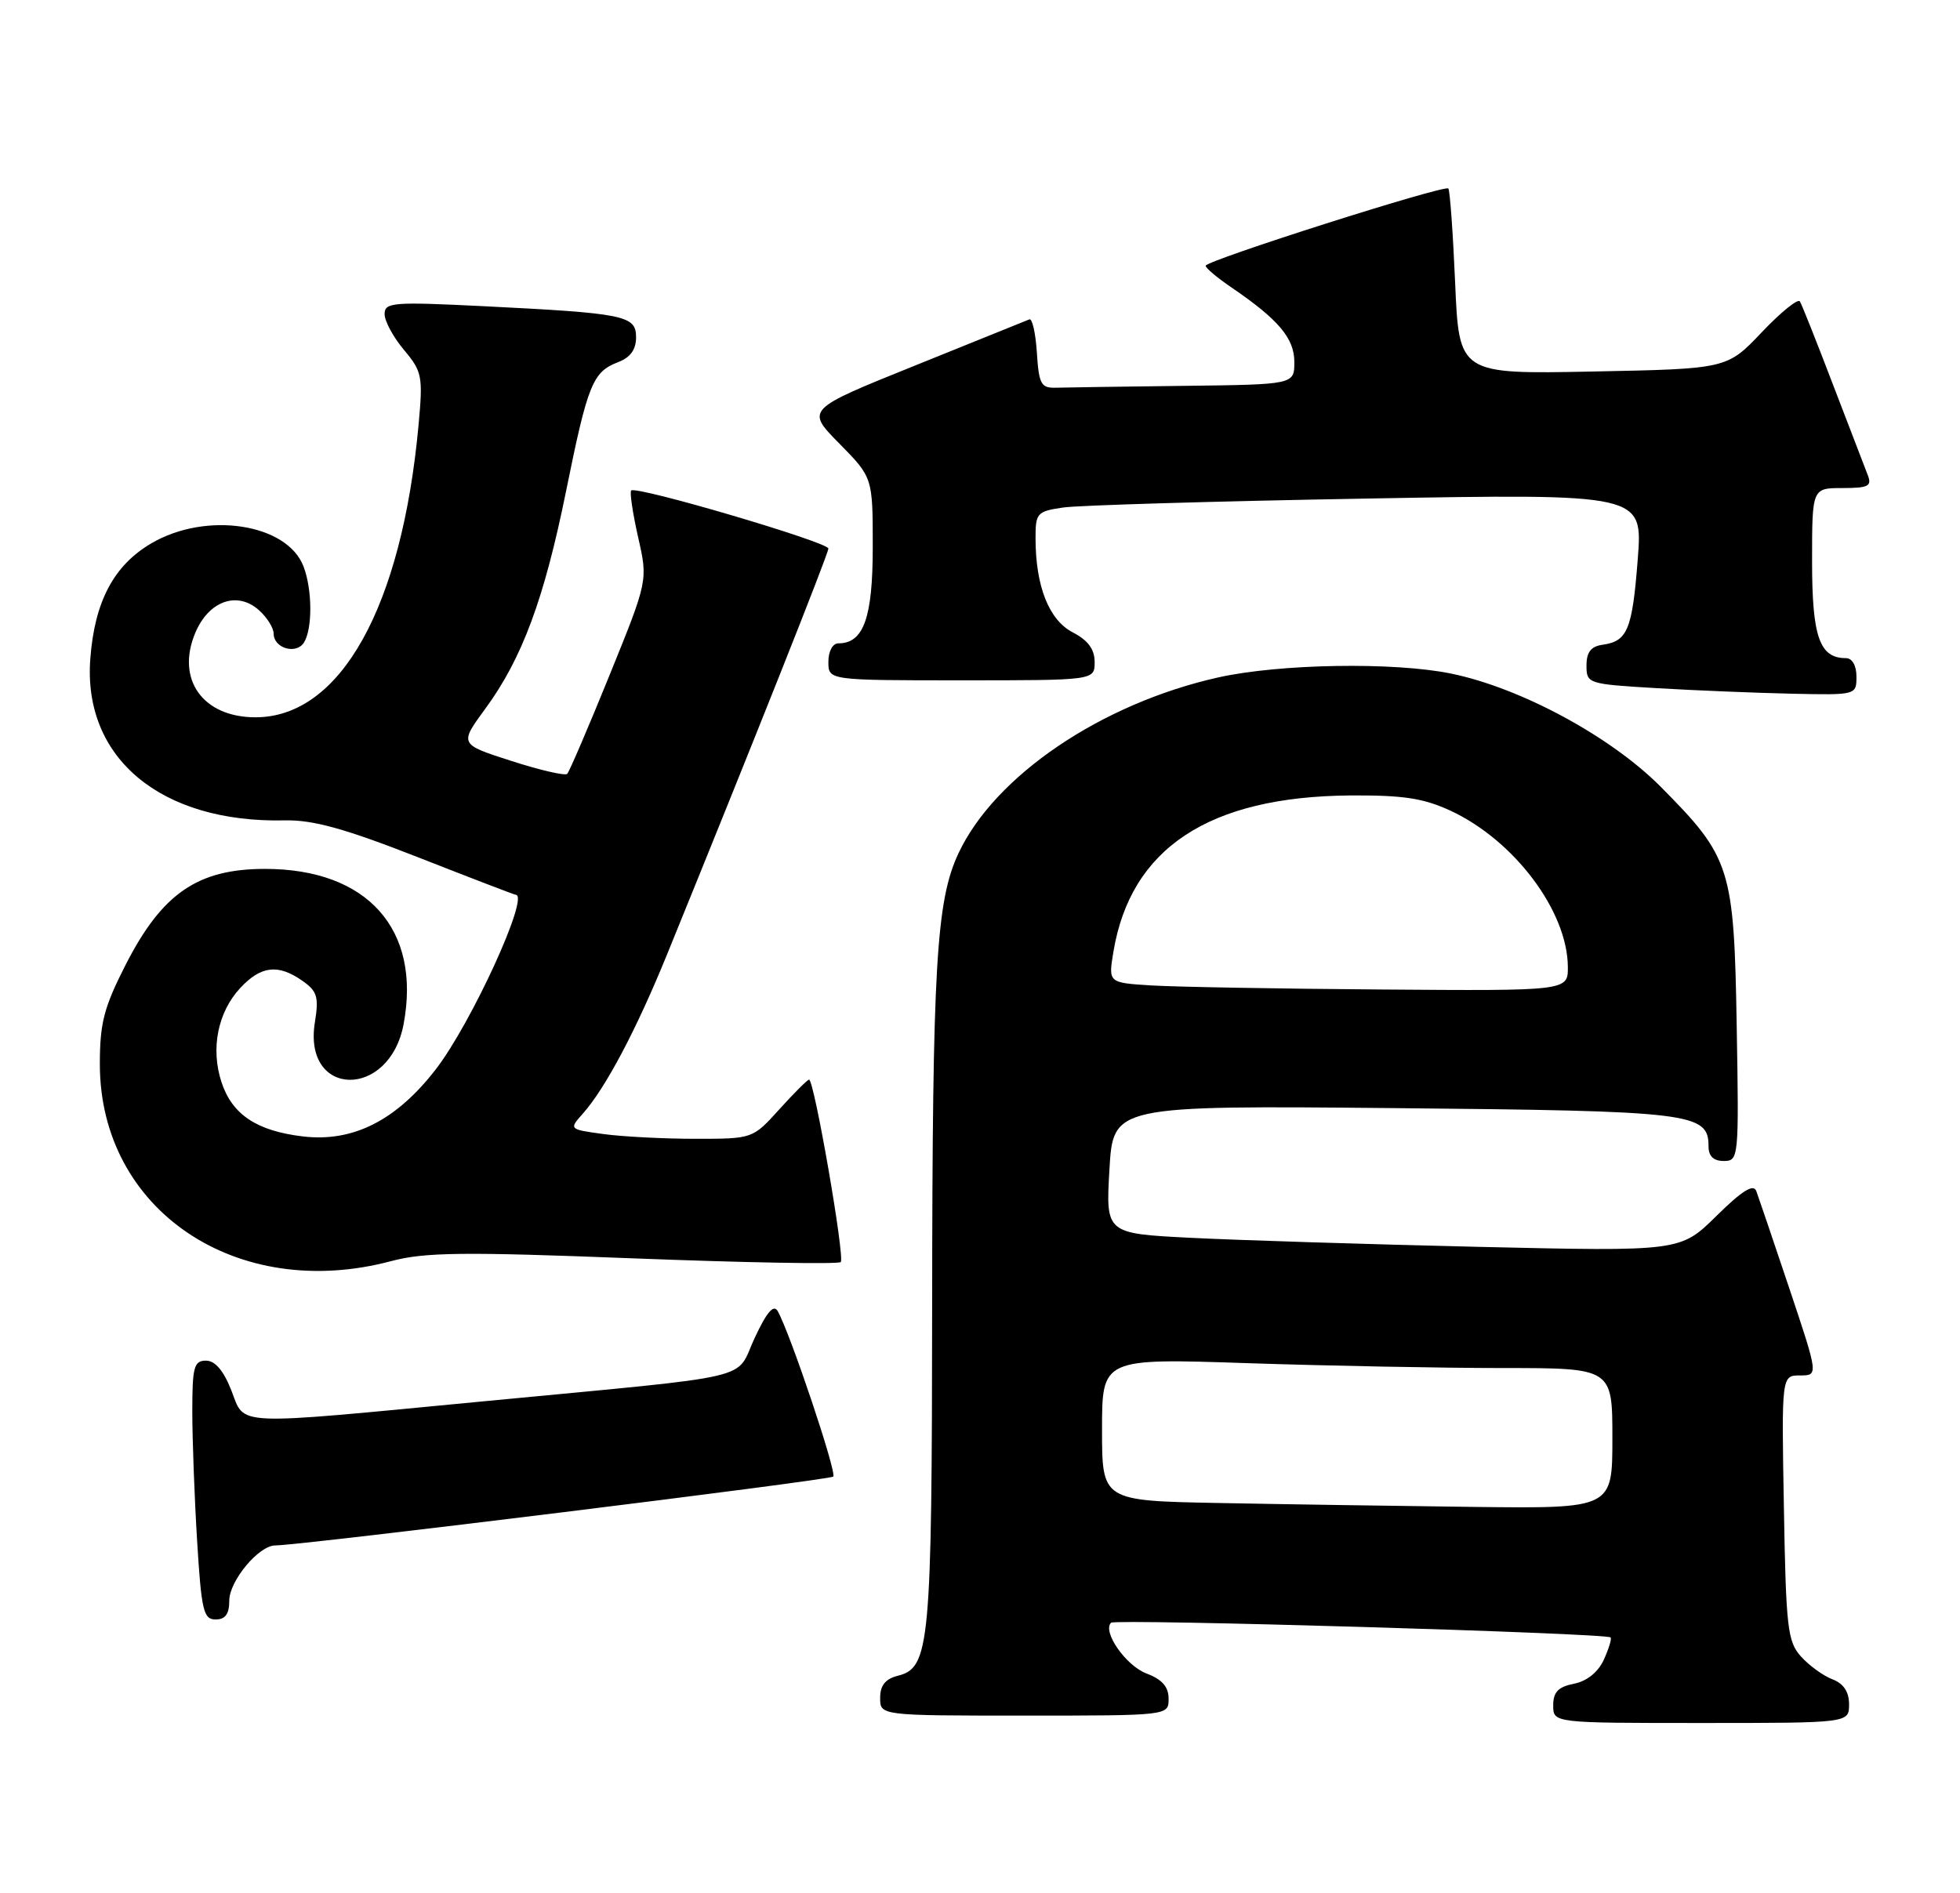 <?xml version="1.0" encoding="UTF-8" standalone="no"?>
<!DOCTYPE svg PUBLIC "-//W3C//DTD SVG 1.1//EN" "http://www.w3.org/Graphics/SVG/1.1/DTD/svg11.dtd" >
<svg xmlns="http://www.w3.org/2000/svg" xmlns:xlink="http://www.w3.org/1999/xlink" version="1.1" viewBox="0 0 265 256">
 <g >
 <path fill="currentColor"
d=" M 250.00 230.48 C 250.00 228.78 249.26 227.67 247.75 227.09 C 246.51 226.62 244.60 225.23 243.50 224.01 C 241.69 222.00 241.47 220.14 241.19 203.90 C 240.87 186.00 240.87 186.00 243.37 186.00 C 245.86 186.00 245.86 186.00 241.93 174.25 C 239.77 167.79 237.75 161.86 237.46 161.07 C 237.08 160.05 235.55 161.00 232.06 164.44 C 227.19 169.24 227.19 169.24 199.84 168.61 C 184.80 168.26 167.32 167.71 161.00 167.39 C 149.50 166.81 149.50 166.81 150.00 158.16 C 150.50 149.50 150.50 149.50 188.50 149.85 C 228.85 150.23 231.00 150.49 231.00 155.02 C 231.00 156.35 231.67 157.00 233.06 157.00 C 235.08 157.00 235.12 156.62 234.81 138.75 C 234.45 117.32 234.01 115.94 224.53 106.39 C 217.80 99.61 205.61 93.02 196.20 91.09 C 188.47 89.50 172.98 89.76 164.70 91.61 C 148.90 95.15 134.51 104.90 129.59 115.39 C 126.58 121.83 126.07 130.53 126.03 176.10 C 126.00 222.49 125.72 225.53 121.40 226.61 C 119.70 227.04 119.00 227.92 119.00 229.61 C 119.00 232.00 119.00 232.00 138.50 232.00 C 158.00 232.00 158.00 232.00 158.00 229.72 C 158.00 228.11 157.13 227.11 155.02 226.31 C 152.23 225.26 149.01 220.65 150.22 219.44 C 150.77 218.89 217.17 220.84 217.76 221.43 C 217.93 221.60 217.52 222.95 216.85 224.43 C 216.08 226.12 214.57 227.34 212.81 227.69 C 210.68 228.11 210.00 228.82 210.00 230.62 C 210.00 233.00 210.00 233.00 230.00 233.00 C 250.00 233.00 250.00 233.00 250.00 230.48 Z  M 31.00 216.45 C 31.00 213.79 34.98 209.00 37.20 208.99 C 40.70 208.98 112.18 200.15 112.66 199.68 C 113.17 199.17 106.86 180.36 105.16 177.32 C 104.61 176.33 103.69 177.39 102.04 180.92 C 99.29 186.79 103.17 185.88 65.38 189.50 C 30.96 192.79 33.19 192.89 31.27 188.00 C 30.22 185.34 29.08 184.00 27.85 184.00 C 26.23 184.00 26.00 184.85 26.00 190.84 C 26.00 194.61 26.29 202.48 26.65 208.34 C 27.23 217.81 27.51 219.00 29.15 219.00 C 30.47 219.00 31.00 218.26 31.00 216.45 Z  M 52.89 170.54 C 57.43 169.33 62.60 169.27 85.69 170.17 C 100.77 170.75 113.36 170.98 113.67 170.67 C 114.26 170.08 110.08 146.00 109.39 146.00 C 109.17 146.00 107.37 147.80 105.38 150.00 C 101.77 154.00 101.77 154.00 94.02 154.00 C 89.76 154.00 84.17 153.71 81.60 153.36 C 76.92 152.72 76.92 152.71 78.79 150.61 C 81.86 147.16 86.02 139.30 90.18 129.09 C 101.72 100.74 112.00 74.89 112.00 74.18 C 112.00 73.32 86.01 65.66 85.34 66.33 C 85.12 66.55 85.54 69.38 86.27 72.62 C 87.61 78.50 87.61 78.50 82.41 91.31 C 79.55 98.36 76.97 104.36 76.69 104.65 C 76.40 104.93 73.00 104.15 69.13 102.90 C 62.10 100.64 62.10 100.64 65.60 95.86 C 70.59 89.07 73.58 81.00 76.54 66.39 C 79.46 51.96 80.14 50.28 83.56 48.98 C 85.23 48.34 86.00 47.28 86.00 45.61 C 86.00 42.66 84.51 42.36 65.25 41.40 C 53.09 40.80 52.00 40.89 52.00 42.48 C 52.00 43.43 53.18 45.61 54.62 47.32 C 57.07 50.24 57.20 50.87 56.59 57.47 C 54.33 82.12 46.03 97.00 34.54 97.00 C 27.43 97.00 23.77 91.88 26.39 85.61 C 28.21 81.25 32.09 79.87 35.04 82.54 C 36.12 83.51 37.00 84.93 37.00 85.69 C 37.00 87.66 40.04 88.55 41.09 86.90 C 42.26 85.05 42.24 79.75 41.04 76.61 C 38.83 70.79 27.88 69.12 20.47 73.47 C 15.38 76.45 12.79 81.35 12.21 89.08 C 11.19 102.53 21.77 111.32 38.53 110.94 C 42.31 110.86 46.60 112.04 56.47 115.91 C 63.60 118.71 69.57 121.00 69.72 121.00 C 71.68 121.00 63.75 138.34 58.93 144.59 C 53.58 151.52 47.73 154.48 40.96 153.68 C 34.72 152.94 31.39 150.73 29.95 146.35 C 28.46 141.83 29.43 136.90 32.47 133.62 C 35.28 130.60 37.59 130.33 40.88 132.63 C 42.89 134.04 43.13 134.81 42.57 138.27 C 40.94 148.46 52.66 148.68 54.57 138.49 C 56.97 125.68 49.68 117.50 35.84 117.50 C 26.73 117.50 21.92 120.81 17.00 130.44 C 14.05 136.23 13.50 138.33 13.50 143.90 C 13.50 163.61 31.98 176.11 52.89 170.54 Z  M 251.00 91.50 C 251.00 90.00 250.43 89.00 249.57 89.00 C 246.01 89.00 245.00 86.12 245.00 75.93 C 245.00 66.00 245.00 66.00 249.11 66.00 C 252.61 66.00 253.11 65.74 252.53 64.25 C 252.15 63.29 250.04 57.78 247.83 52.02 C 245.63 46.25 243.62 41.19 243.35 40.76 C 243.09 40.34 240.77 42.22 238.19 44.94 C 233.50 49.88 233.50 49.88 215.39 50.24 C 197.27 50.60 197.27 50.60 196.74 38.23 C 196.45 31.44 196.03 25.70 195.82 25.49 C 195.29 24.96 163.00 35.24 163.01 35.94 C 163.01 36.25 164.57 37.56 166.48 38.86 C 172.85 43.20 175.00 45.74 175.00 48.95 C 175.00 52.00 175.00 52.00 160.00 52.18 C 151.75 52.28 143.99 52.39 142.75 52.43 C 140.76 52.49 140.46 51.95 140.19 47.69 C 140.02 45.04 139.56 43.01 139.17 43.19 C 138.77 43.36 131.81 46.17 123.70 49.44 C 108.95 55.38 108.95 55.38 113.47 59.97 C 118.00 64.57 118.00 64.57 118.00 73.96 C 118.00 83.55 116.77 87.00 113.35 87.00 C 112.58 87.00 112.00 88.07 112.00 89.50 C 112.00 92.00 112.00 92.00 130.00 92.00 C 148.00 92.00 148.00 92.00 148.00 89.53 C 148.00 87.80 147.11 86.59 145.05 85.52 C 141.83 83.86 140.02 79.29 140.01 72.84 C 140.00 69.37 140.20 69.15 143.75 68.63 C 145.81 68.33 164.29 67.78 184.81 67.42 C 222.12 66.76 222.12 66.76 221.43 75.63 C 220.69 85.17 220.05 86.71 216.68 87.19 C 215.10 87.41 214.50 88.19 214.50 90.00 C 214.50 92.45 214.68 92.51 224.00 93.06 C 229.22 93.37 237.44 93.70 242.25 93.81 C 250.97 94.00 251.00 93.99 251.00 91.50 Z  M 164.75 203.25 C 149.00 202.95 149.00 202.95 149.00 193.32 C 149.00 183.68 149.00 183.68 168.66 184.34 C 179.47 184.70 195.00 185.00 203.16 185.00 C 218.00 185.00 218.00 185.00 218.00 194.50 C 218.00 204.00 218.00 204.00 199.25 203.78 C 188.94 203.65 173.41 203.42 164.75 203.25 Z  M 155.67 133.26 C 149.84 132.90 149.84 132.90 150.54 128.70 C 152.87 114.71 163.43 107.73 182.50 107.57 C 189.68 107.52 192.43 107.93 196.09 109.62 C 204.71 113.61 211.93 123.20 211.98 130.75 C 212.00 134.00 212.00 134.00 186.75 133.81 C 172.86 133.71 158.88 133.46 155.67 133.26 Z "/>
</g>
</svg>